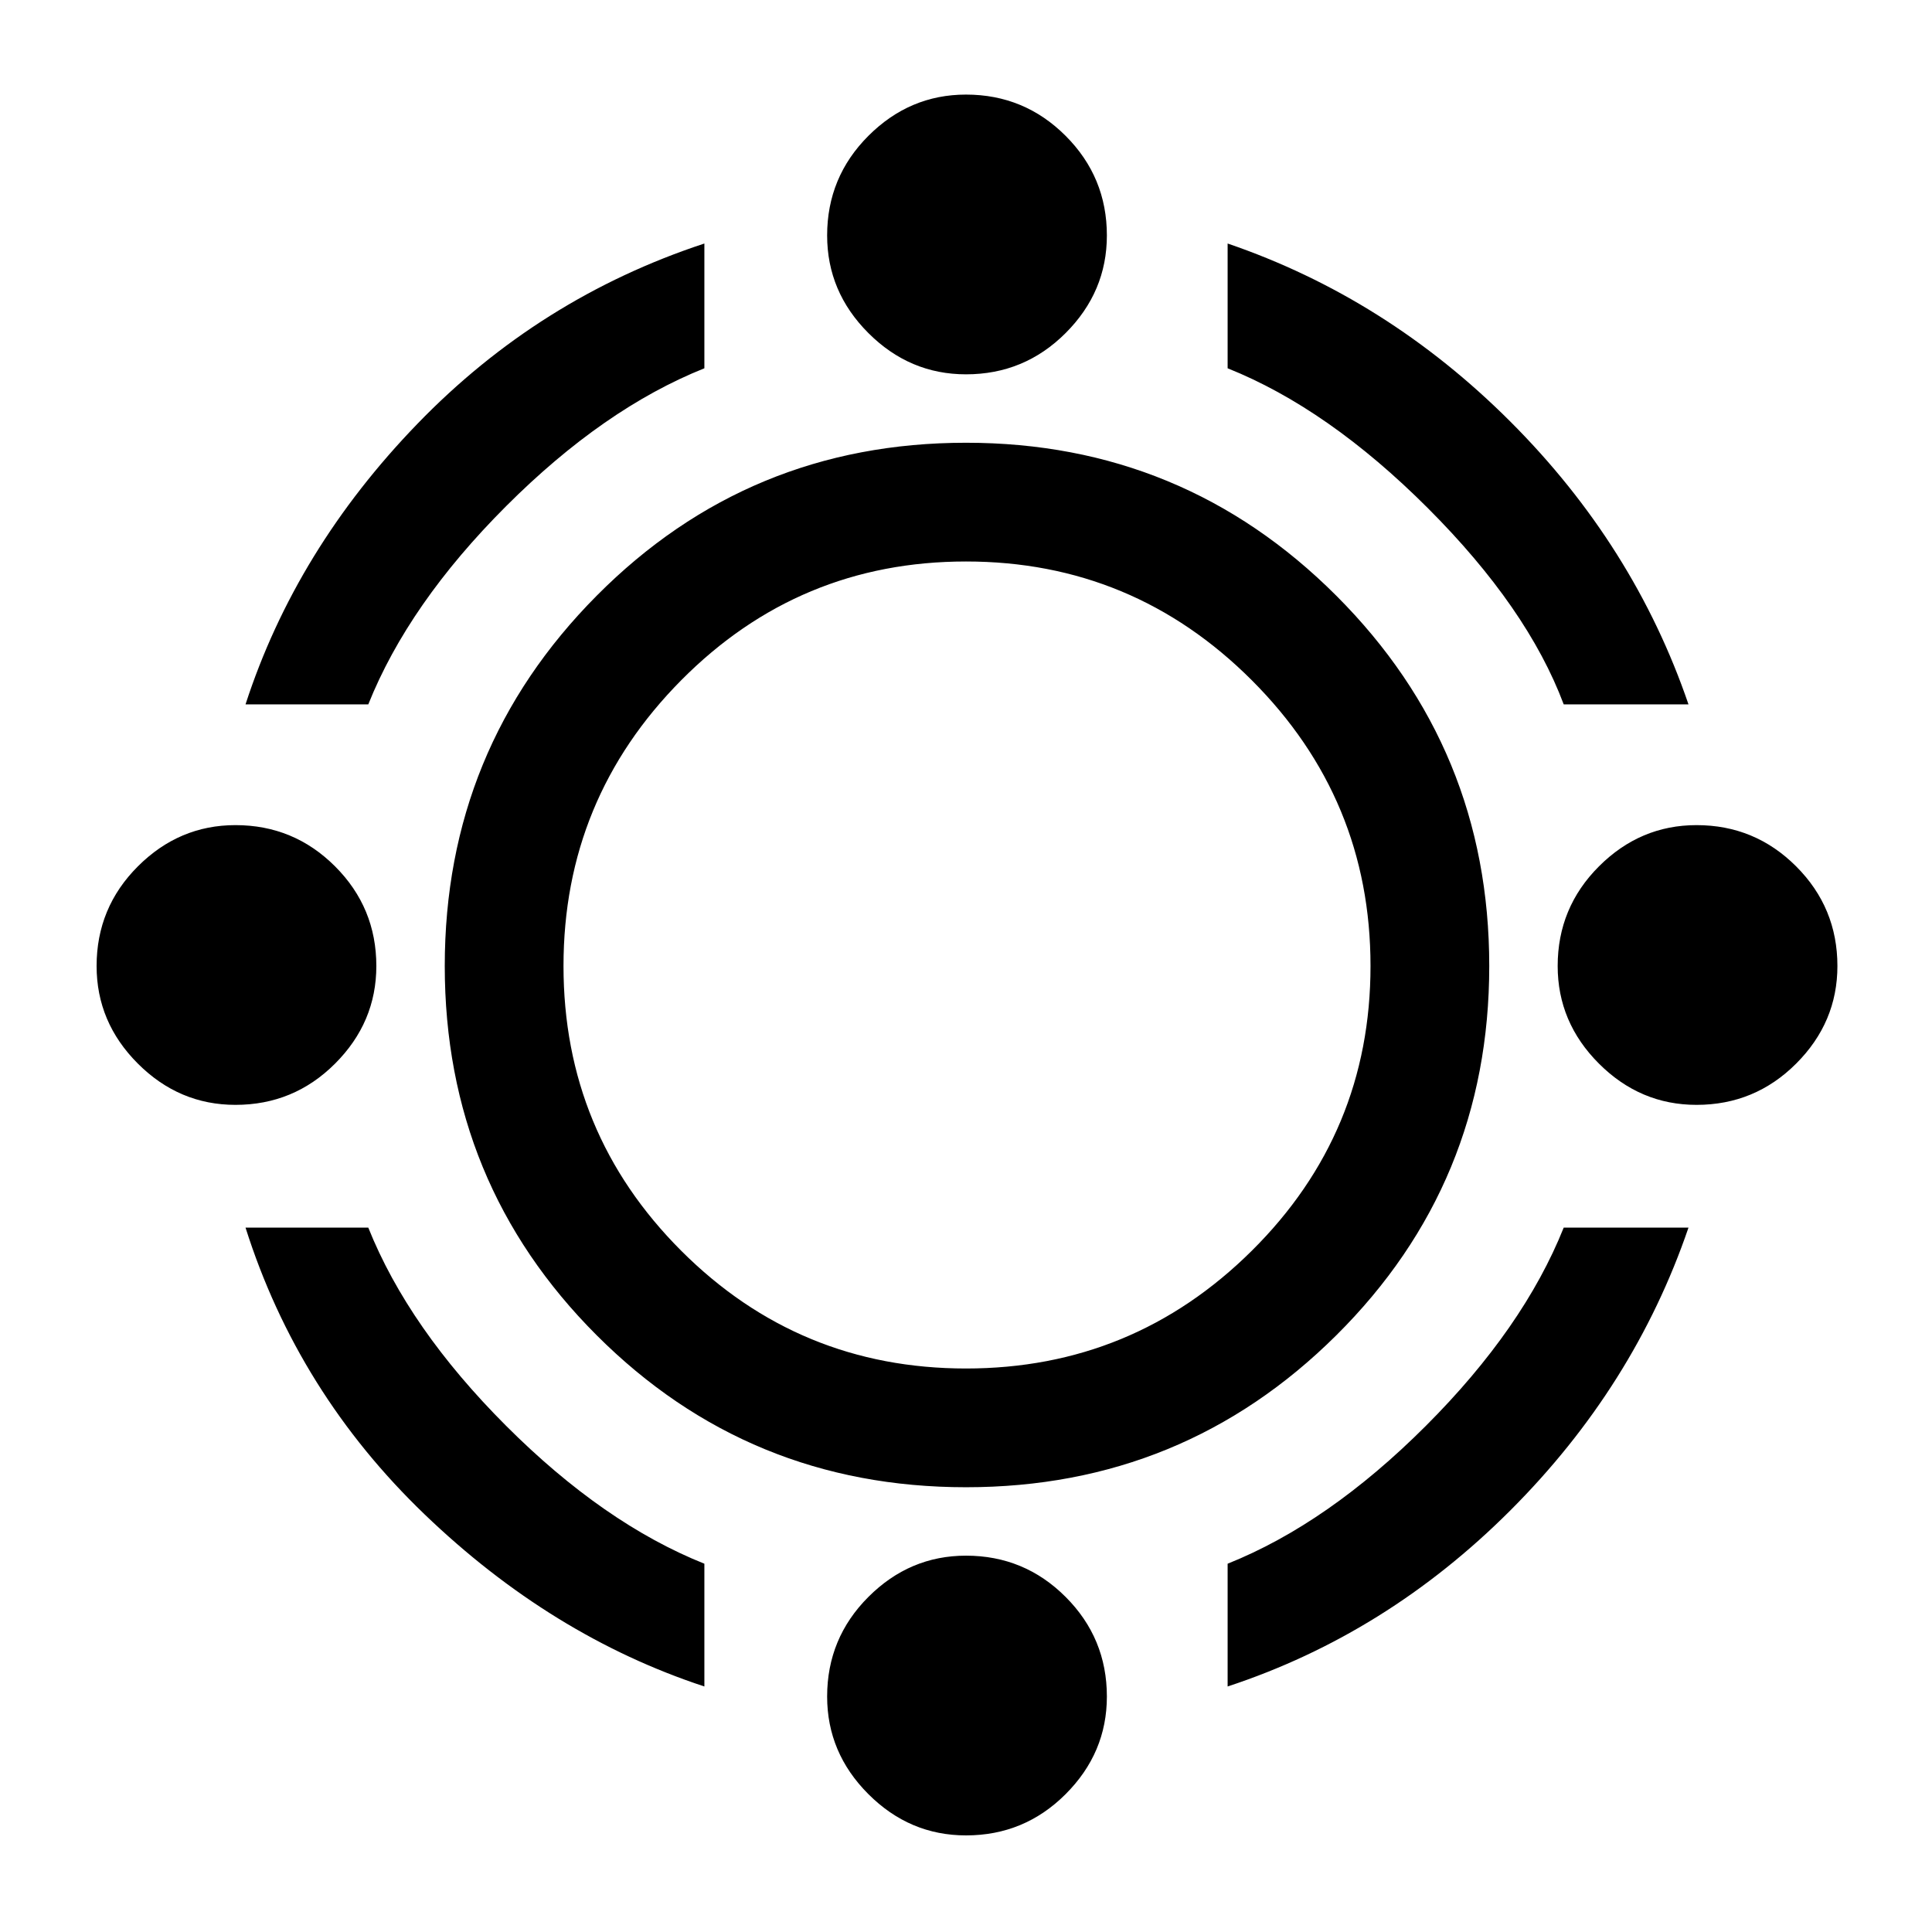 <svg xmlns="http://www.w3.org/2000/svg" height="48" width="48"><path d="M24 36.95Q18.6 36.95 14.825 33.175Q11.05 29.4 11.05 24Q11.05 18.6 14.825 14.8Q18.6 11 24 11Q29.4 11 33.2 14.8Q37 18.6 37 24Q37 29.4 33.2 33.175Q29.4 36.95 24 36.95ZM24 34Q28.15 34 31.1 31.075Q34.05 28.15 34.05 24Q34.05 19.85 31.1 16.9Q28.15 13.95 24 13.95Q19.85 13.95 16.925 16.9Q14 19.85 14 24Q14 28.15 16.925 31.075Q19.85 34 24 34ZM6.1 17.5Q7.35 13.65 10.375 10.525Q13.4 7.4 17.5 6.05V9.15Q15 10.15 12.575 12.575Q10.15 15 9.15 17.5ZM38.85 17.5Q37.95 15.1 35.475 12.625Q33 10.15 30.5 9.15V6.05Q34.45 7.4 37.525 10.475Q40.6 13.55 41.95 17.5ZM30.5 41.9V38.85Q33 37.85 35.425 35.425Q37.85 33 38.85 30.5H41.95Q40.6 34.45 37.525 37.525Q34.45 40.6 30.5 41.9ZM17.5 41.9Q13.7 40.65 10.55 37.625Q7.4 34.6 6.1 30.5H9.15Q10.15 33 12.575 35.425Q15 37.85 17.5 38.85ZM24 9.3Q22.6 9.3 21.575 8.275Q20.55 7.25 20.55 5.85Q20.55 4.4 21.575 3.375Q22.6 2.35 24 2.35Q25.45 2.35 26.475 3.375Q27.5 4.4 27.5 5.85Q27.5 7.25 26.475 8.275Q25.45 9.3 24 9.3ZM24 45.6Q22.6 45.6 21.575 44.575Q20.55 43.55 20.55 42.15Q20.55 40.7 21.575 39.675Q22.6 38.65 24 38.65Q25.45 38.65 26.475 39.675Q27.5 40.7 27.5 42.15Q27.5 43.55 26.475 44.575Q25.45 45.6 24 45.6ZM42.15 27.45Q40.75 27.45 39.725 26.425Q38.7 25.4 38.7 24Q38.7 22.55 39.725 21.525Q40.75 20.5 42.15 20.5Q43.6 20.5 44.625 21.525Q45.65 22.55 45.65 24Q45.65 25.4 44.625 26.425Q43.6 27.45 42.15 27.45ZM5.85 27.45Q4.45 27.45 3.425 26.425Q2.4 25.4 2.4 24Q2.4 22.55 3.425 21.525Q4.45 20.5 5.85 20.5Q7.3 20.5 8.325 21.525Q9.35 22.55 9.35 24Q9.35 25.4 8.325 26.425Q7.3 27.45 5.85 27.45Z"/></svg>